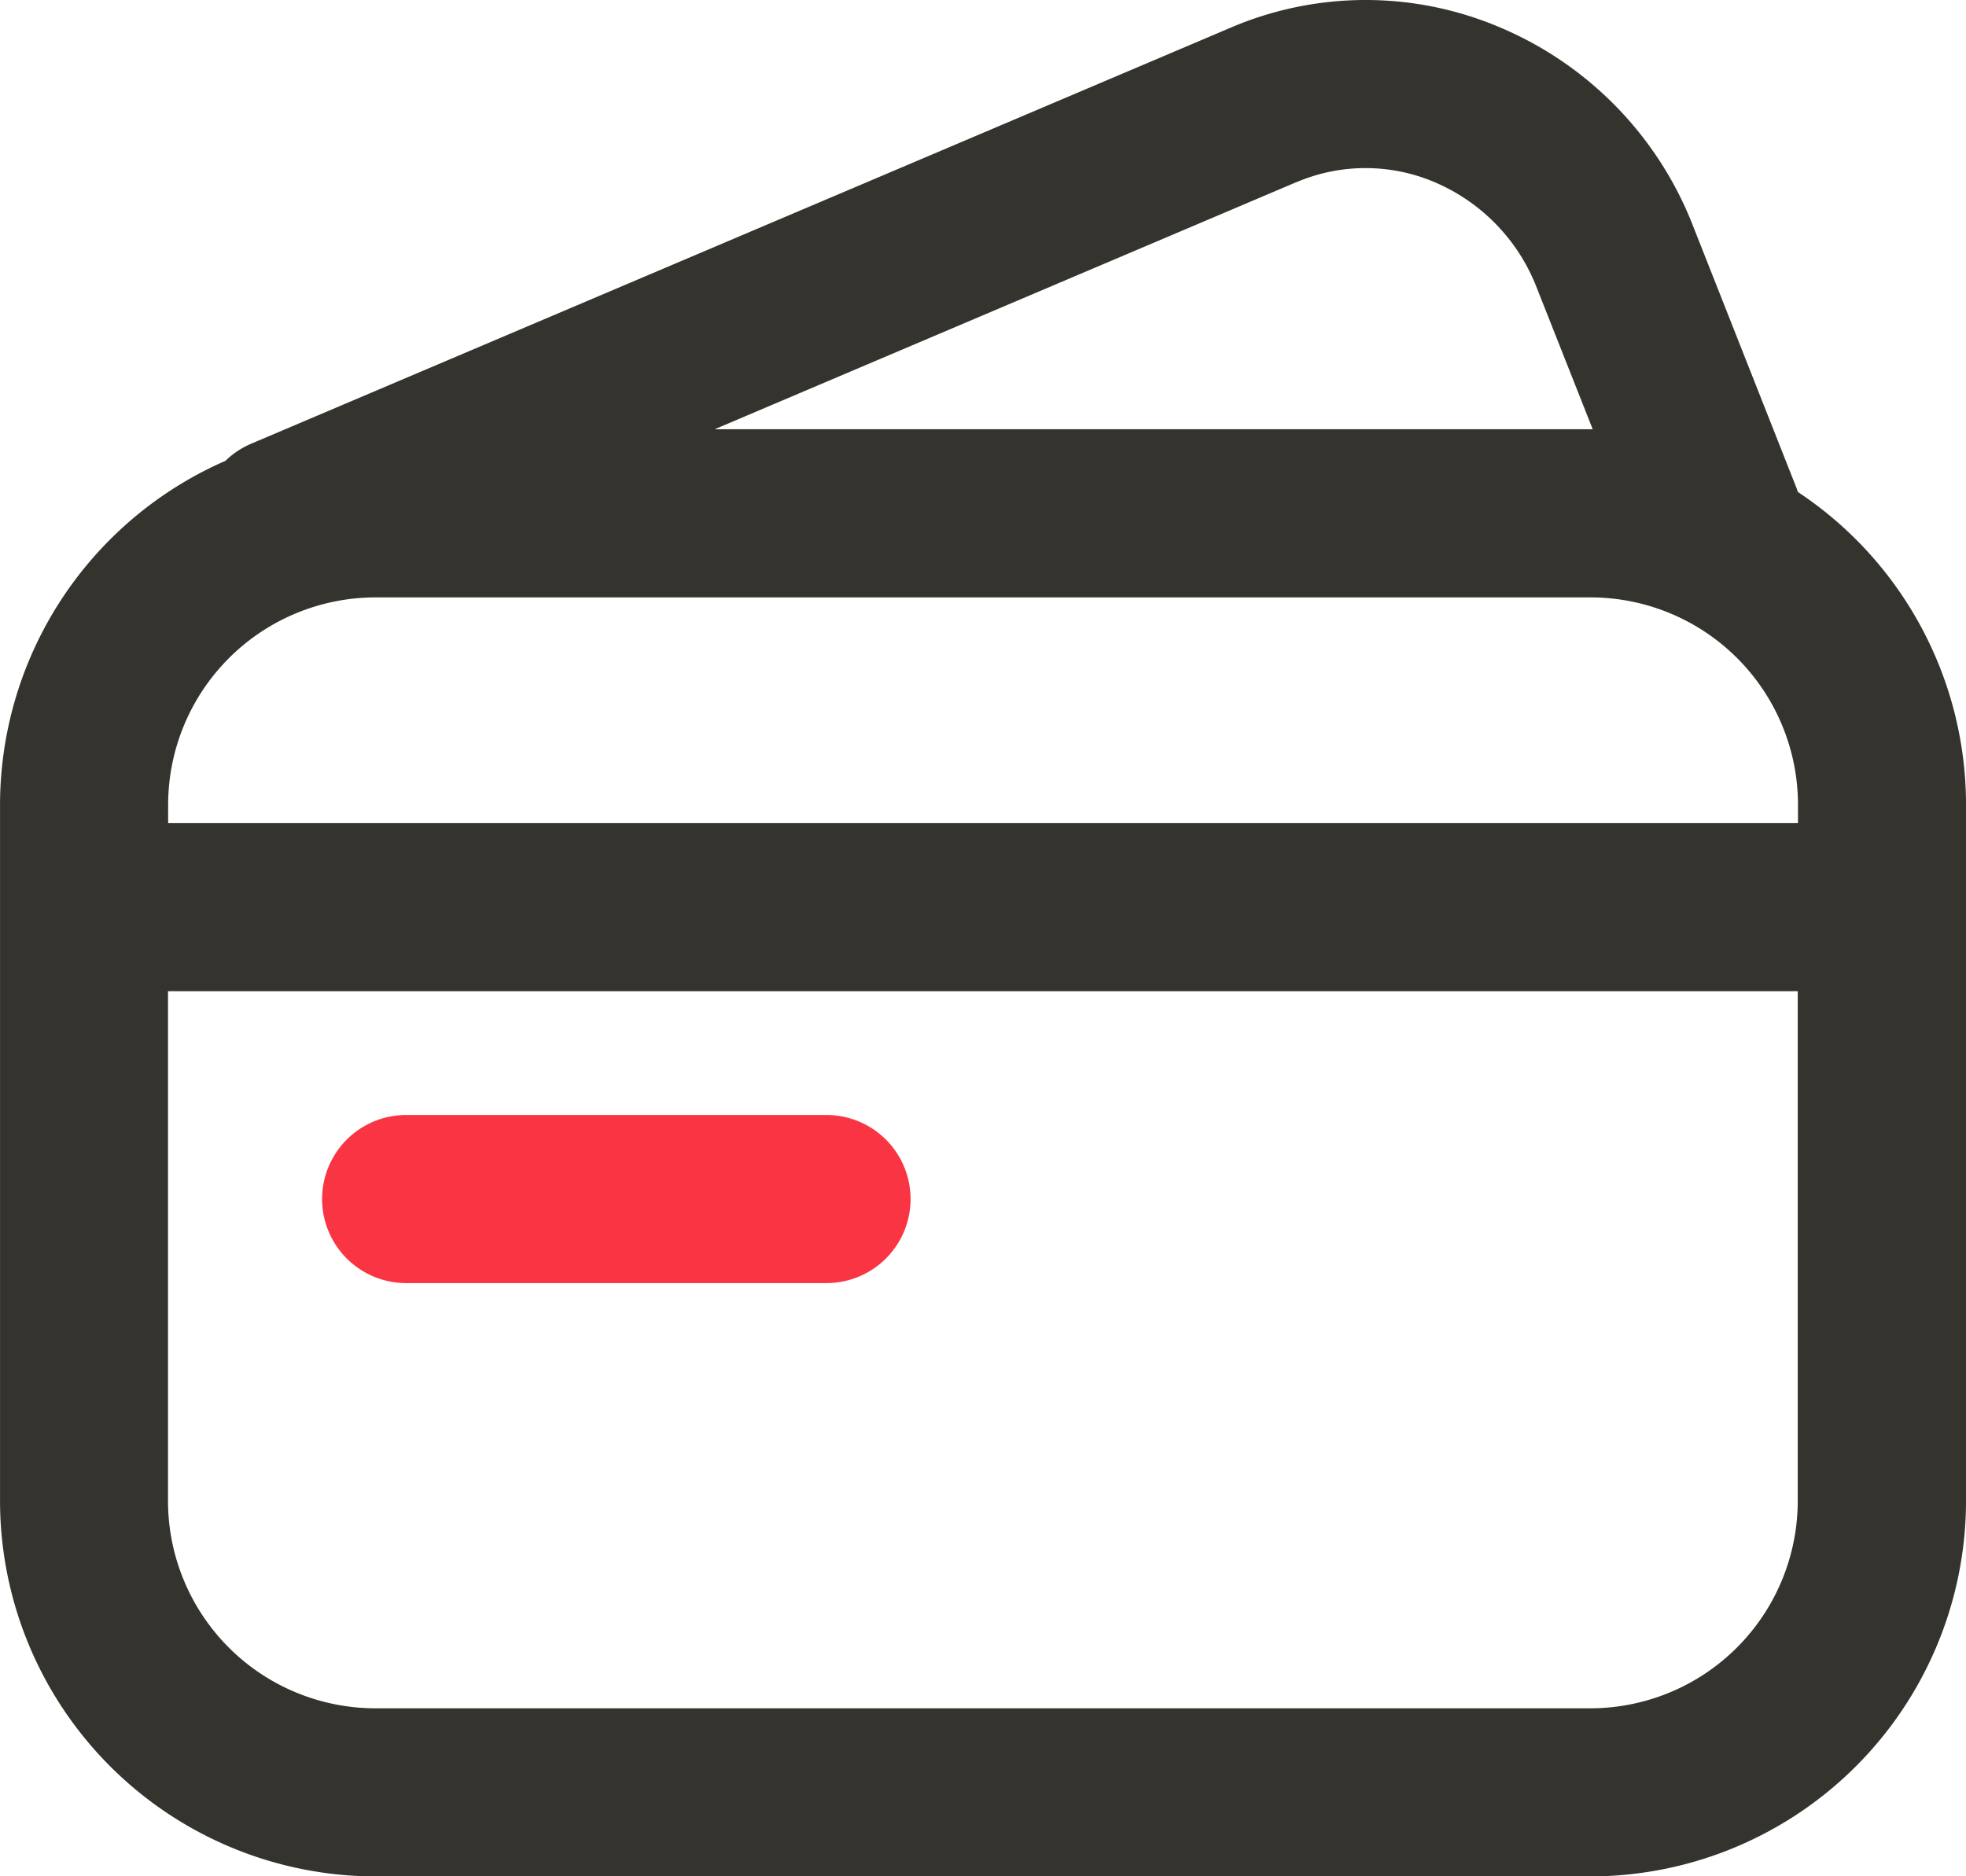 <?xml version="1.0" encoding="UTF-8"?>
<svg xmlns="http://www.w3.org/2000/svg" width="61.575" height="58.779" viewBox="0 0 61.575 58.779">
  <g id="信用卡" transform="translate(-90.419 -109.375)">
    <path id="路径_691" d="M146.728,124.789c-.015-.049-.03-.1-.049-.143l-3.227-8.174a11.128,11.128,0,0,0-6.075-6.248,10.744,10.744,0,0,0-8.426.023L98.28,123.277a2.643,2.643,0,0,0-.8.534,11.771,11.771,0,0,0-7.06,10.777v21.805a11.776,11.776,0,0,0,11.762,11.762h38.051a11.776,11.776,0,0,0,11.762-11.762V134.587a11.761,11.761,0,0,0-5.266-9.8Zm-15.719-9.7a5.521,5.521,0,0,1,4.333-.011,5.907,5.907,0,0,1,3.212,3.321l1.749,4.423H112.8l18.205-7.734Zm-28.828,13h38.051a6.5,6.5,0,0,1,6.5,6.5v.572H95.685v-.572a6.5,6.5,0,0,1,6.5-6.5Zm38.051,34.8H102.181a6.5,6.5,0,0,1-6.5-6.5V140.425h51.043v15.967A6.5,6.5,0,0,1,140.232,162.889Z" transform="translate(0)" fill="#34332e"></path>
    <path id="路径_692" d="M243.536,584.806H230.371a2.633,2.633,0,1,0,0,5.266h13.165a2.633,2.633,0,1,0,0-5.266Z" transform="translate(-127.231 -440.503)" fill="#fa3543"></path>
  </g>
</svg>
